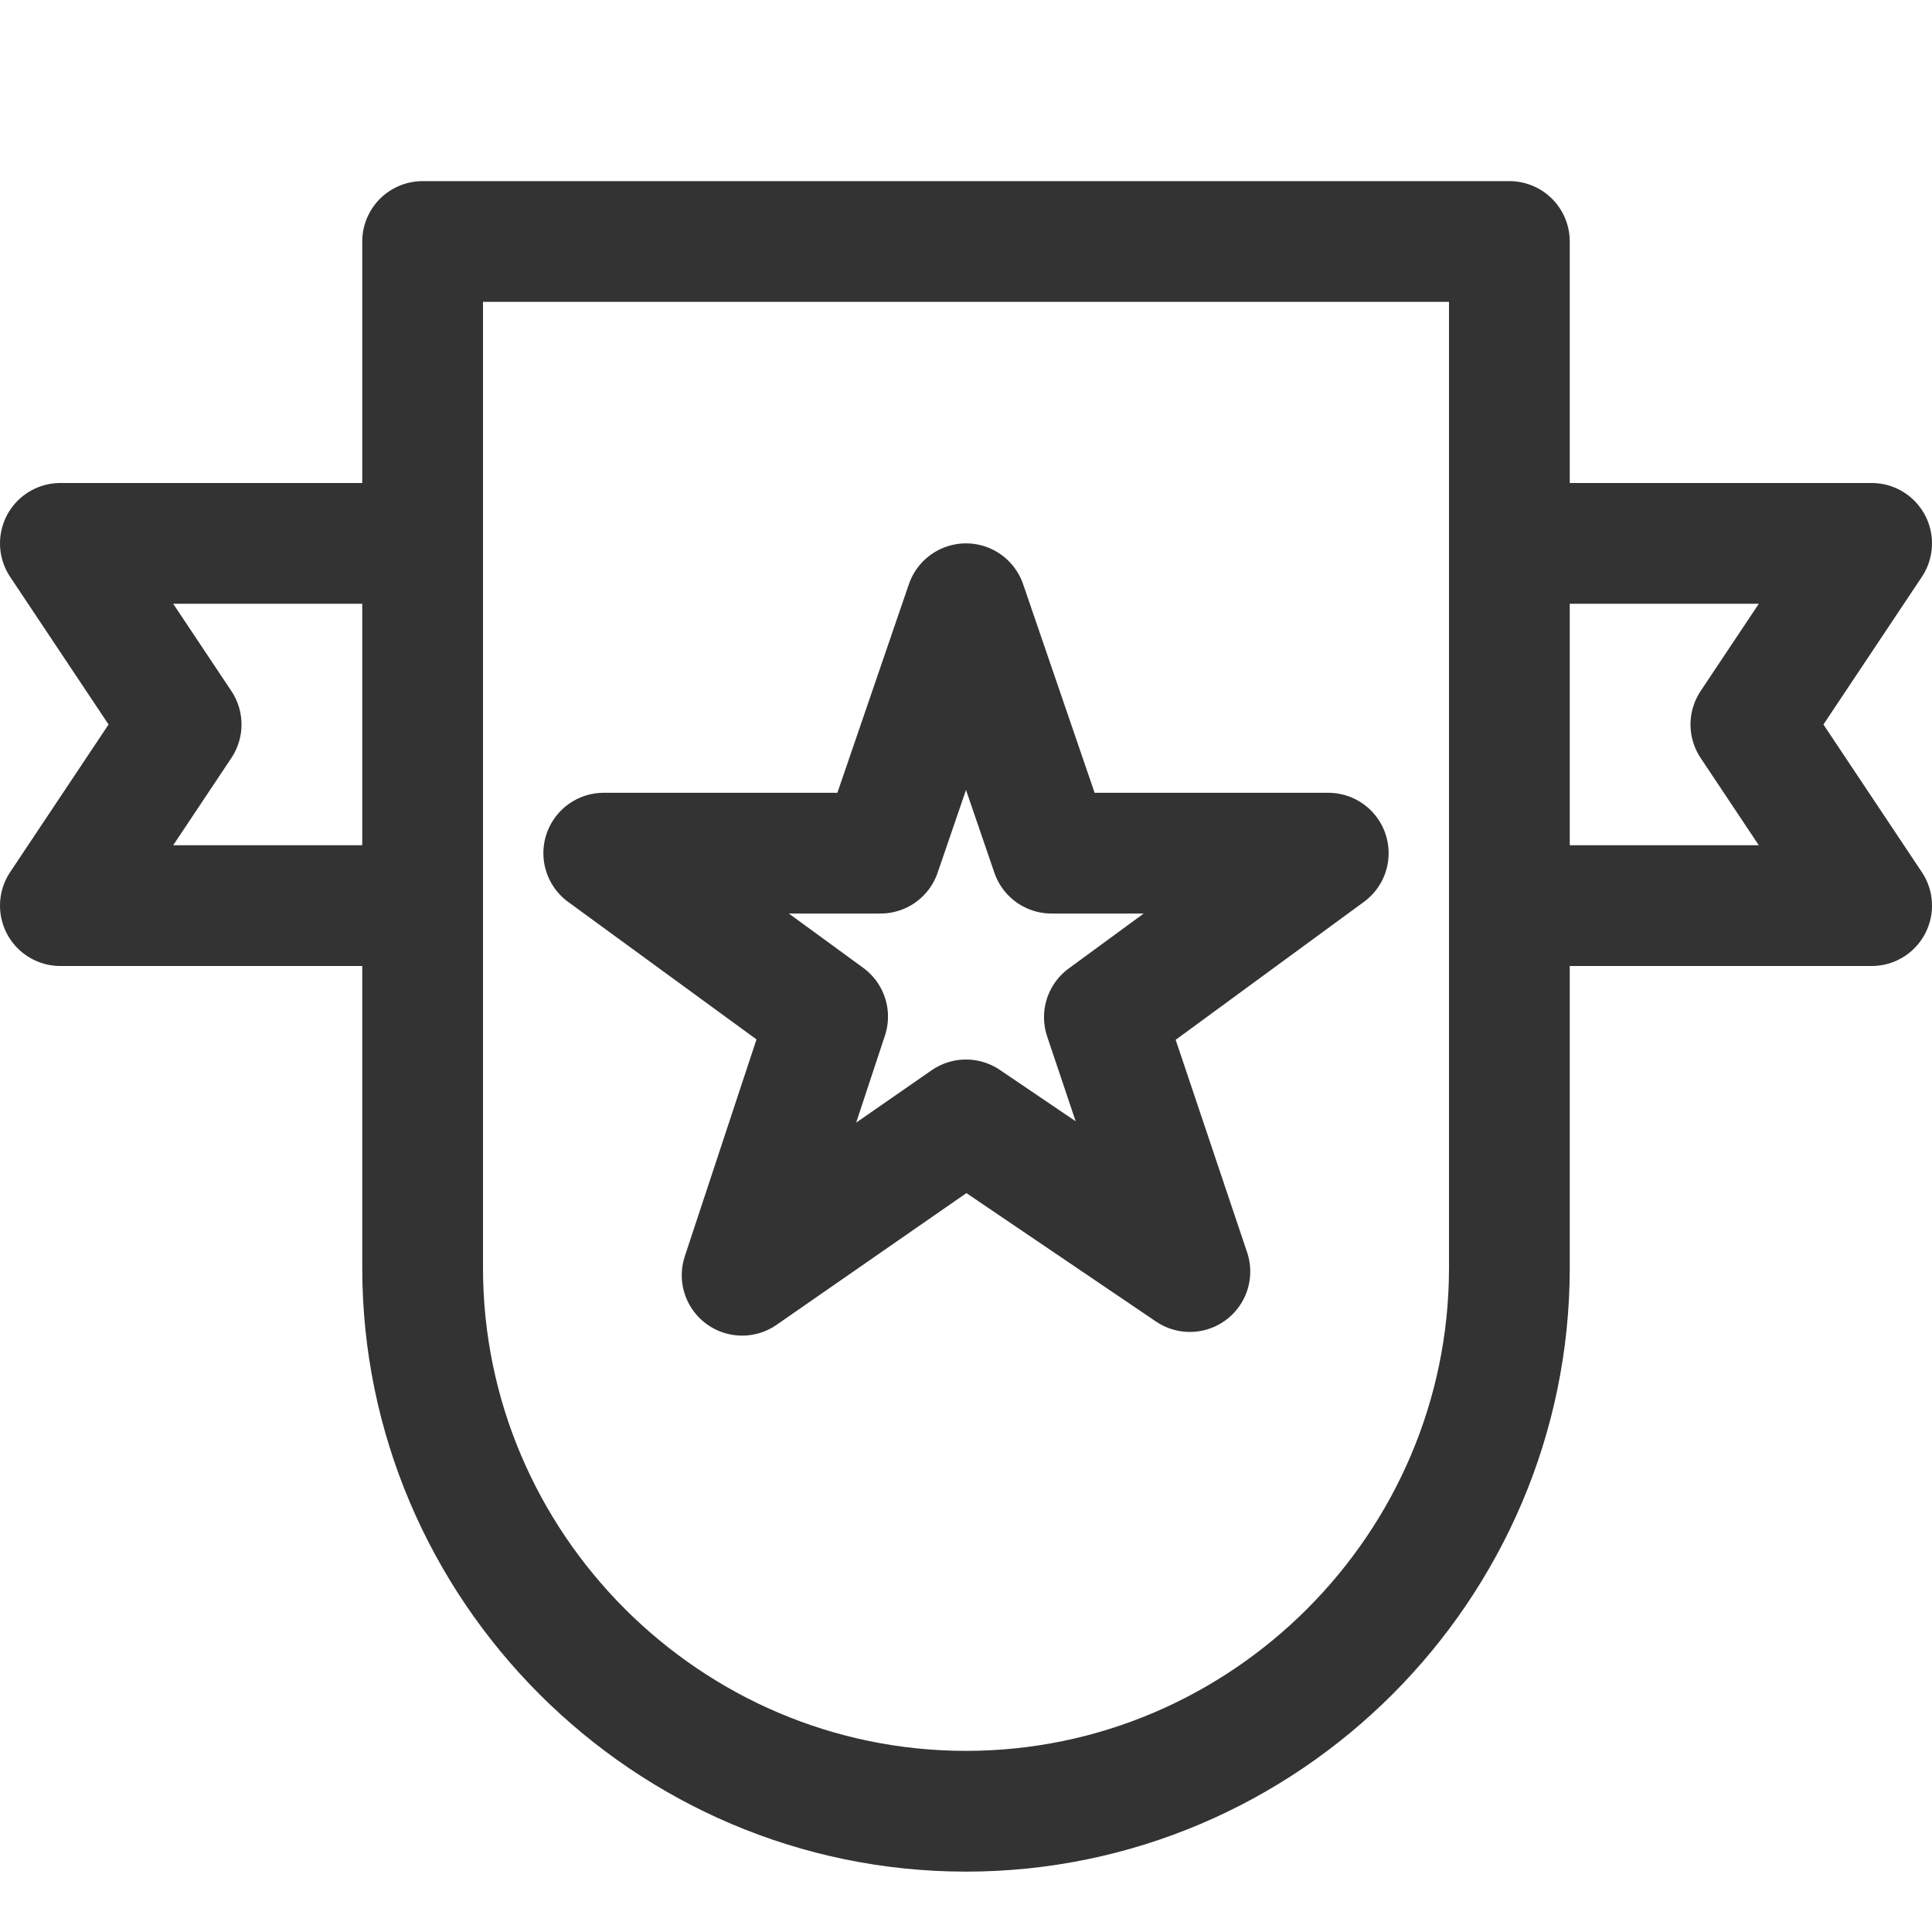 <svg xmlns="http://www.w3.org/2000/svg" viewBox="0 0 32 32"><path d="M7 15H1l2-3-2-3h6m18 6h6l-2-3 2-3h-6m0-5v17c0 4.95-4.05 9-9 9s-9-4.05-9-9V4h18zm-9 6l1.416 4.131H22l-3.708 2.717 1.416 4.213L16 18.549l-3.708 2.573 1.416-4.284L10 14.131h4.584z" stroke="#333" stroke-width="2" stroke-linecap="round" stroke-linejoin="round" stroke-miterlimit="10" fill="none"/></svg>